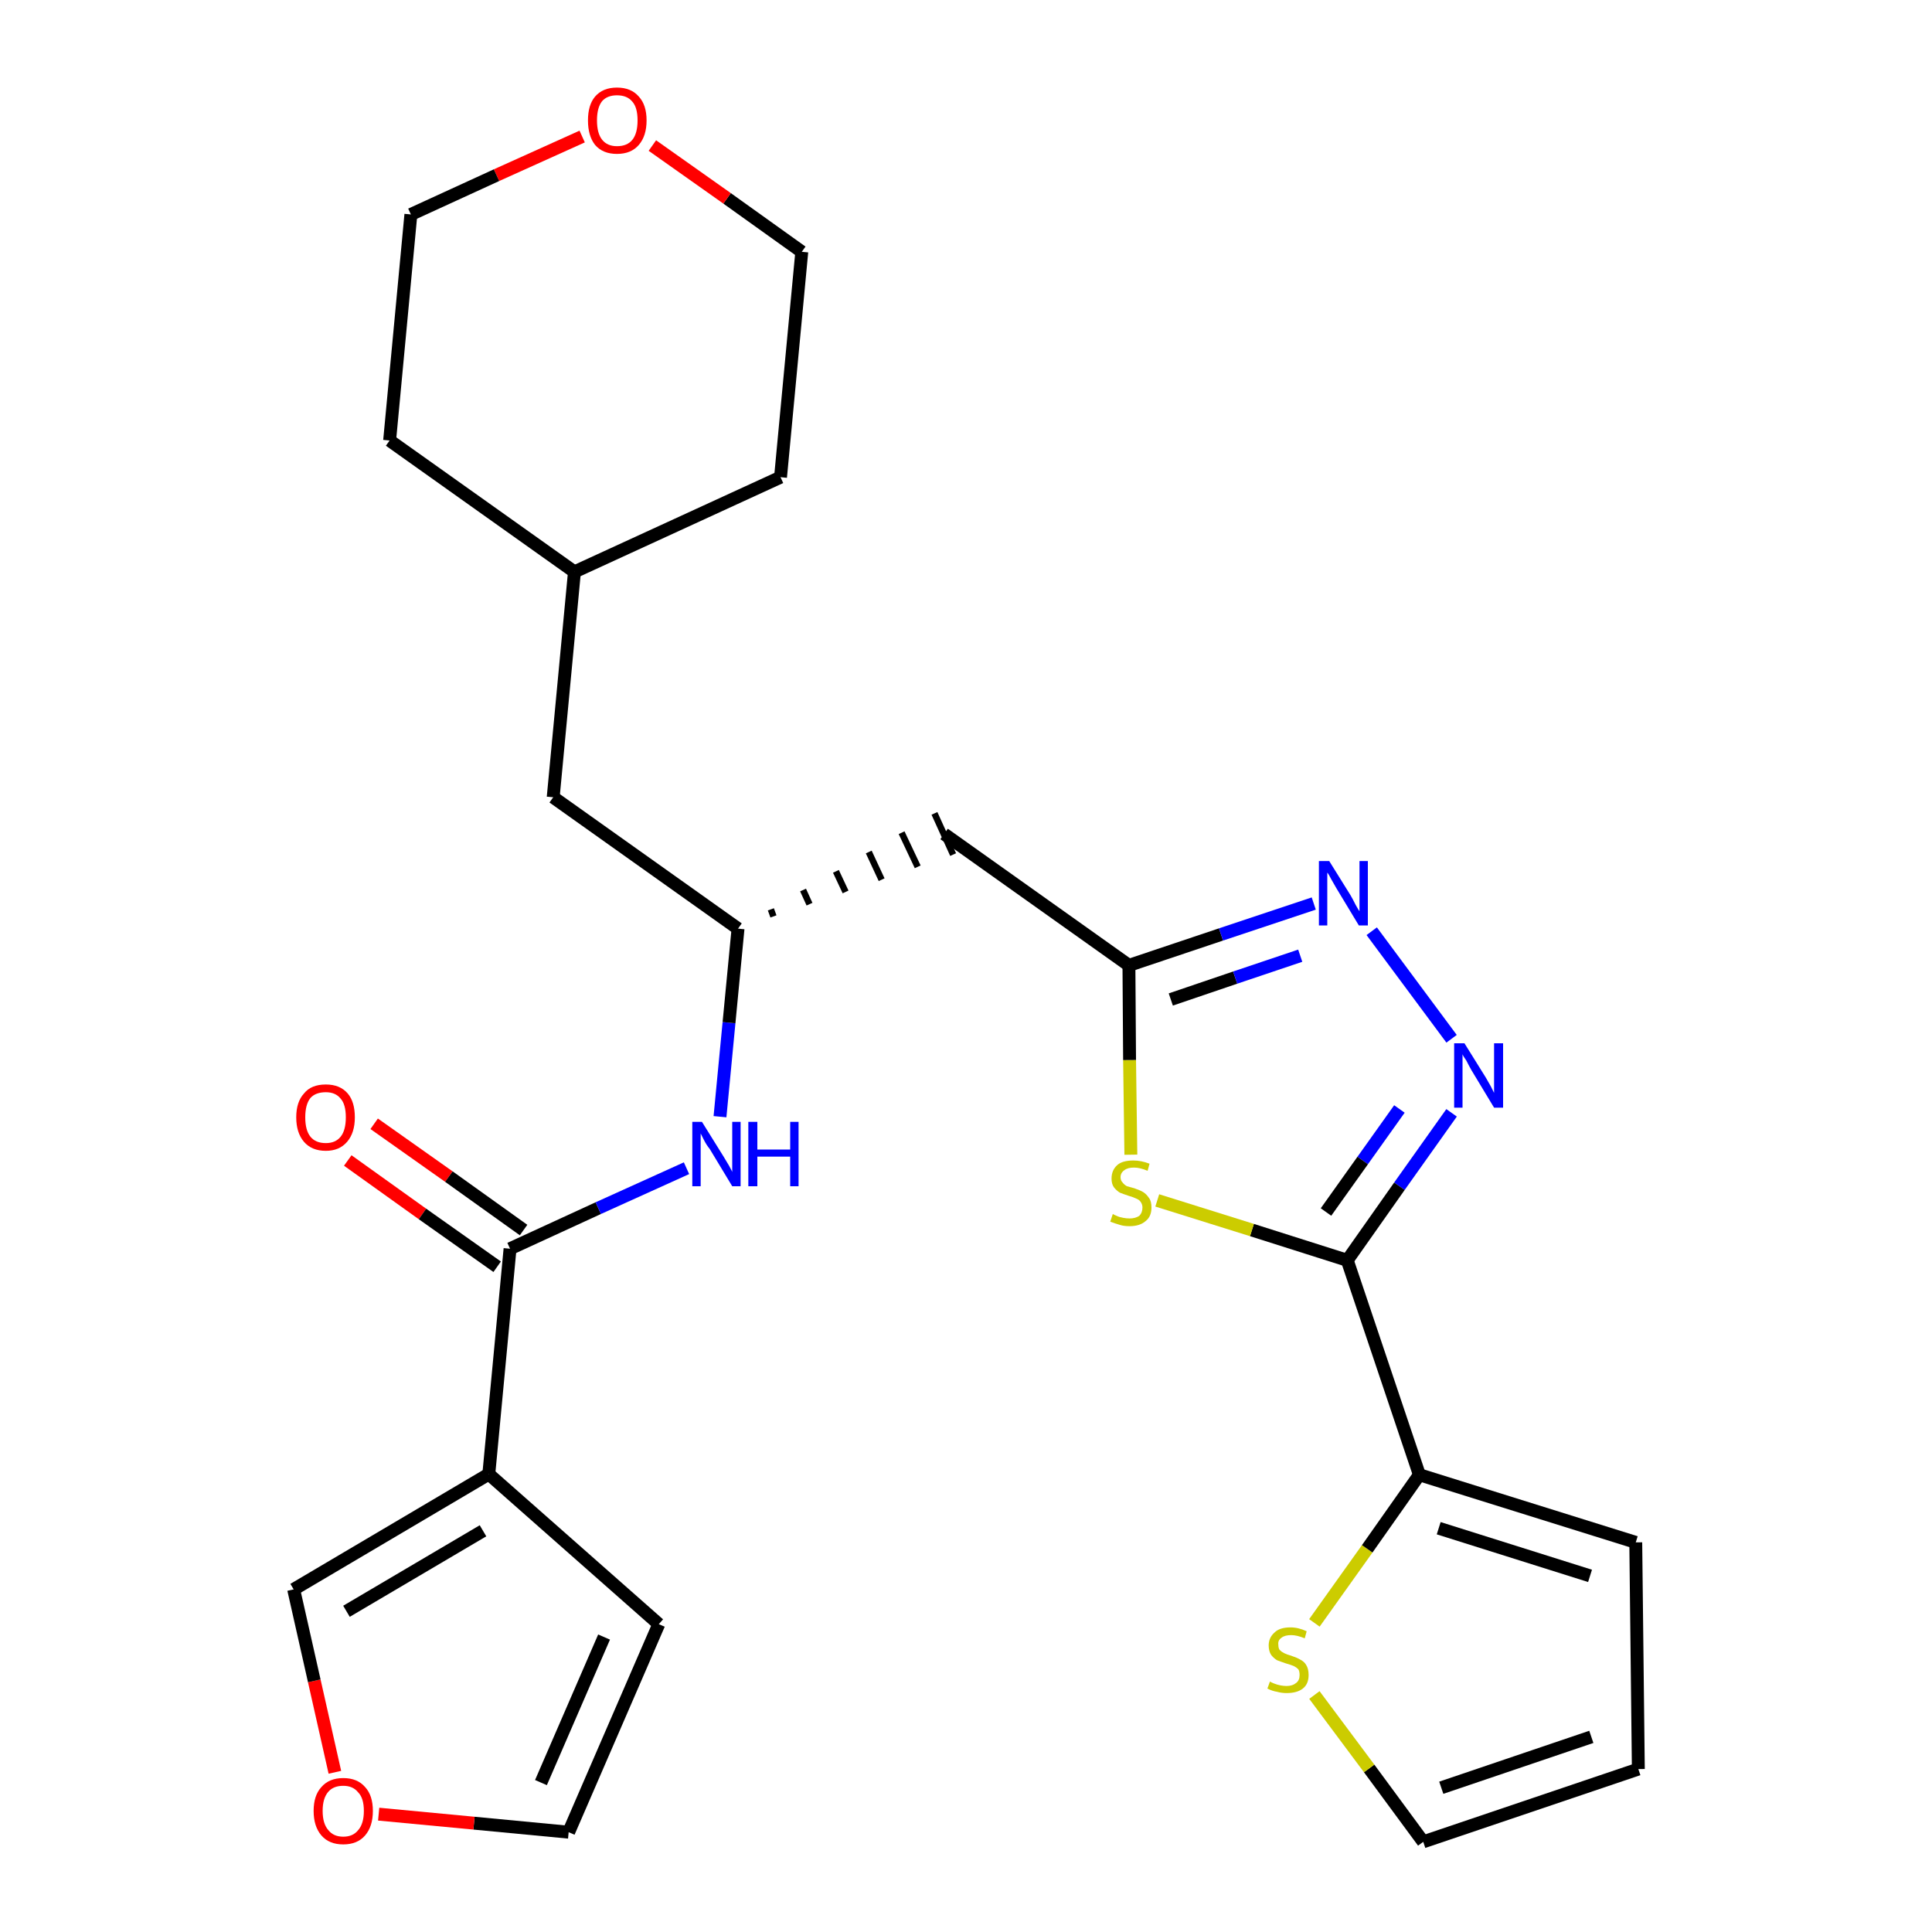 <?xml version='1.0' encoding='iso-8859-1'?>
<svg version='1.1' baseProfile='full'
              xmlns='http://www.w3.org/2000/svg'
                      xmlns:rdkit='http://www.rdkit.org/xml'
                      xmlns:xlink='http://www.w3.org/1999/xlink'
                  xml:space='preserve'
width='300px' height='300px' viewBox='0 0 300 300'>
<!-- END OF HEADER -->
<path class='bond-0 atom-0 atom-1' d='M 54.0,180.2 L 65.6,188.5' style='fill:none;fill-rule:evenodd;stroke:#FF0000;stroke-width:2.0px;stroke-linecap:butt;stroke-linejoin:miter;stroke-opacity:1' />
<path class='bond-0 atom-0 atom-1' d='M 65.6,188.5 L 77.2,196.7' style='fill:none;fill-rule:evenodd;stroke:#000000;stroke-width:2.0px;stroke-linecap:butt;stroke-linejoin:miter;stroke-opacity:1' />
<path class='bond-0 atom-0 atom-1' d='M 58.1,174.5 L 69.7,182.7' style='fill:none;fill-rule:evenodd;stroke:#FF0000;stroke-width:2.0px;stroke-linecap:butt;stroke-linejoin:miter;stroke-opacity:1' />
<path class='bond-0 atom-0 atom-1' d='M 69.7,182.7 L 81.3,191.0' style='fill:none;fill-rule:evenodd;stroke:#000000;stroke-width:2.0px;stroke-linecap:butt;stroke-linejoin:miter;stroke-opacity:1' />
<path class='bond-1 atom-1 atom-2' d='M 79.2,193.9 L 92.9,187.6' style='fill:none;fill-rule:evenodd;stroke:#000000;stroke-width:2.0px;stroke-linecap:butt;stroke-linejoin:miter;stroke-opacity:1' />
<path class='bond-1 atom-1 atom-2' d='M 92.9,187.6 L 106.6,181.4' style='fill:none;fill-rule:evenodd;stroke:#0000FF;stroke-width:2.0px;stroke-linecap:butt;stroke-linejoin:miter;stroke-opacity:1' />
<path class='bond-21 atom-1 atom-22' d='M 79.2,193.9 L 75.9,228.9' style='fill:none;fill-rule:evenodd;stroke:#000000;stroke-width:2.0px;stroke-linecap:butt;stroke-linejoin:miter;stroke-opacity:1' />
<path class='bond-2 atom-2 atom-3' d='M 111.8,173.4 L 113.2,158.8' style='fill:none;fill-rule:evenodd;stroke:#0000FF;stroke-width:2.0px;stroke-linecap:butt;stroke-linejoin:miter;stroke-opacity:1' />
<path class='bond-2 atom-2 atom-3' d='M 113.2,158.8 L 114.6,144.2' style='fill:none;fill-rule:evenodd;stroke:#000000;stroke-width:2.0px;stroke-linecap:butt;stroke-linejoin:miter;stroke-opacity:1' />
<path class='bond-3 atom-3 atom-4' d='M 120.1,142.3 L 119.7,141.2' style='fill:none;fill-rule:evenodd;stroke:#000000;stroke-width:1.0px;stroke-linecap:butt;stroke-linejoin:miter;stroke-opacity:1' />
<path class='bond-3 atom-3 atom-4' d='M 125.7,140.4 L 124.7,138.2' style='fill:none;fill-rule:evenodd;stroke:#000000;stroke-width:1.0px;stroke-linecap:butt;stroke-linejoin:miter;stroke-opacity:1' />
<path class='bond-3 atom-3 atom-4' d='M 131.3,138.5 L 129.8,135.3' style='fill:none;fill-rule:evenodd;stroke:#000000;stroke-width:1.0px;stroke-linecap:butt;stroke-linejoin:miter;stroke-opacity:1' />
<path class='bond-3 atom-3 atom-4' d='M 136.9,136.6 L 134.9,132.3' style='fill:none;fill-rule:evenodd;stroke:#000000;stroke-width:1.0px;stroke-linecap:butt;stroke-linejoin:miter;stroke-opacity:1' />
<path class='bond-3 atom-3 atom-4' d='M 142.5,134.6 L 140.0,129.3' style='fill:none;fill-rule:evenodd;stroke:#000000;stroke-width:1.0px;stroke-linecap:butt;stroke-linejoin:miter;stroke-opacity:1' />
<path class='bond-3 atom-3 atom-4' d='M 148.0,132.7 L 145.1,126.3' style='fill:none;fill-rule:evenodd;stroke:#000000;stroke-width:1.0px;stroke-linecap:butt;stroke-linejoin:miter;stroke-opacity:1' />
<path class='bond-14 atom-3 atom-15' d='M 114.6,144.2 L 85.9,123.8' style='fill:none;fill-rule:evenodd;stroke:#000000;stroke-width:2.0px;stroke-linecap:butt;stroke-linejoin:miter;stroke-opacity:1' />
<path class='bond-4 atom-4 atom-5' d='M 146.6,129.5 L 175.3,149.9' style='fill:none;fill-rule:evenodd;stroke:#000000;stroke-width:2.0px;stroke-linecap:butt;stroke-linejoin:miter;stroke-opacity:1' />
<path class='bond-5 atom-5 atom-6' d='M 175.3,149.9 L 189.6,145.1' style='fill:none;fill-rule:evenodd;stroke:#000000;stroke-width:2.0px;stroke-linecap:butt;stroke-linejoin:miter;stroke-opacity:1' />
<path class='bond-5 atom-5 atom-6' d='M 189.6,145.1 L 204.0,140.3' style='fill:none;fill-rule:evenodd;stroke:#0000FF;stroke-width:2.0px;stroke-linecap:butt;stroke-linejoin:miter;stroke-opacity:1' />
<path class='bond-5 atom-5 atom-6' d='M 181.8,155.2 L 191.8,151.8' style='fill:none;fill-rule:evenodd;stroke:#000000;stroke-width:2.0px;stroke-linecap:butt;stroke-linejoin:miter;stroke-opacity:1' />
<path class='bond-5 atom-5 atom-6' d='M 191.8,151.8 L 201.9,148.4' style='fill:none;fill-rule:evenodd;stroke:#0000FF;stroke-width:2.0px;stroke-linecap:butt;stroke-linejoin:miter;stroke-opacity:1' />
<path class='bond-26 atom-14 atom-5' d='M 175.6,179.3 L 175.4,164.6' style='fill:none;fill-rule:evenodd;stroke:#CCCC00;stroke-width:2.0px;stroke-linecap:butt;stroke-linejoin:miter;stroke-opacity:1' />
<path class='bond-26 atom-14 atom-5' d='M 175.4,164.6 L 175.3,149.9' style='fill:none;fill-rule:evenodd;stroke:#000000;stroke-width:2.0px;stroke-linecap:butt;stroke-linejoin:miter;stroke-opacity:1' />
<path class='bond-6 atom-6 atom-7' d='M 213.0,144.6 L 225.4,161.3' style='fill:none;fill-rule:evenodd;stroke:#0000FF;stroke-width:2.0px;stroke-linecap:butt;stroke-linejoin:miter;stroke-opacity:1' />
<path class='bond-7 atom-7 atom-8' d='M 225.4,172.8 L 217.3,184.2' style='fill:none;fill-rule:evenodd;stroke:#0000FF;stroke-width:2.0px;stroke-linecap:butt;stroke-linejoin:miter;stroke-opacity:1' />
<path class='bond-7 atom-7 atom-8' d='M 217.3,184.2 L 209.2,195.7' style='fill:none;fill-rule:evenodd;stroke:#000000;stroke-width:2.0px;stroke-linecap:butt;stroke-linejoin:miter;stroke-opacity:1' />
<path class='bond-7 atom-7 atom-8' d='M 217.3,172.2 L 211.6,180.2' style='fill:none;fill-rule:evenodd;stroke:#0000FF;stroke-width:2.0px;stroke-linecap:butt;stroke-linejoin:miter;stroke-opacity:1' />
<path class='bond-7 atom-7 atom-8' d='M 211.6,180.2 L 205.9,188.2' style='fill:none;fill-rule:evenodd;stroke:#000000;stroke-width:2.0px;stroke-linecap:butt;stroke-linejoin:miter;stroke-opacity:1' />
<path class='bond-8 atom-8 atom-9' d='M 209.2,195.7 L 220.4,229.0' style='fill:none;fill-rule:evenodd;stroke:#000000;stroke-width:2.0px;stroke-linecap:butt;stroke-linejoin:miter;stroke-opacity:1' />
<path class='bond-13 atom-8 atom-14' d='M 209.2,195.7 L 194.4,191.0' style='fill:none;fill-rule:evenodd;stroke:#000000;stroke-width:2.0px;stroke-linecap:butt;stroke-linejoin:miter;stroke-opacity:1' />
<path class='bond-13 atom-8 atom-14' d='M 194.4,191.0 L 179.7,186.4' style='fill:none;fill-rule:evenodd;stroke:#CCCC00;stroke-width:2.0px;stroke-linecap:butt;stroke-linejoin:miter;stroke-opacity:1' />
<path class='bond-9 atom-9 atom-10' d='M 220.4,229.0 L 254.0,239.5' style='fill:none;fill-rule:evenodd;stroke:#000000;stroke-width:2.0px;stroke-linecap:butt;stroke-linejoin:miter;stroke-opacity:1' />
<path class='bond-9 atom-9 atom-10' d='M 223.4,237.3 L 246.9,244.7' style='fill:none;fill-rule:evenodd;stroke:#000000;stroke-width:2.0px;stroke-linecap:butt;stroke-linejoin:miter;stroke-opacity:1' />
<path class='bond-29 atom-13 atom-9' d='M 204.1,252.0 L 212.3,240.5' style='fill:none;fill-rule:evenodd;stroke:#CCCC00;stroke-width:2.0px;stroke-linecap:butt;stroke-linejoin:miter;stroke-opacity:1' />
<path class='bond-29 atom-13 atom-9' d='M 212.3,240.5 L 220.4,229.0' style='fill:none;fill-rule:evenodd;stroke:#000000;stroke-width:2.0px;stroke-linecap:butt;stroke-linejoin:miter;stroke-opacity:1' />
<path class='bond-10 atom-10 atom-11' d='M 254.0,239.5 L 254.4,274.7' style='fill:none;fill-rule:evenodd;stroke:#000000;stroke-width:2.0px;stroke-linecap:butt;stroke-linejoin:miter;stroke-opacity:1' />
<path class='bond-11 atom-11 atom-12' d='M 254.4,274.7 L 221.0,286.0' style='fill:none;fill-rule:evenodd;stroke:#000000;stroke-width:2.0px;stroke-linecap:butt;stroke-linejoin:miter;stroke-opacity:1' />
<path class='bond-11 atom-11 atom-12' d='M 247.1,269.7 L 223.8,277.6' style='fill:none;fill-rule:evenodd;stroke:#000000;stroke-width:2.0px;stroke-linecap:butt;stroke-linejoin:miter;stroke-opacity:1' />
<path class='bond-12 atom-12 atom-13' d='M 221.0,286.0 L 212.6,274.6' style='fill:none;fill-rule:evenodd;stroke:#000000;stroke-width:2.0px;stroke-linecap:butt;stroke-linejoin:miter;stroke-opacity:1' />
<path class='bond-12 atom-12 atom-13' d='M 212.6,274.6 L 204.1,263.2' style='fill:none;fill-rule:evenodd;stroke:#CCCC00;stroke-width:2.0px;stroke-linecap:butt;stroke-linejoin:miter;stroke-opacity:1' />
<path class='bond-15 atom-15 atom-16' d='M 85.9,123.8 L 89.2,88.8' style='fill:none;fill-rule:evenodd;stroke:#000000;stroke-width:2.0px;stroke-linecap:butt;stroke-linejoin:miter;stroke-opacity:1' />
<path class='bond-16 atom-16 atom-17' d='M 89.2,88.8 L 121.2,74.1' style='fill:none;fill-rule:evenodd;stroke:#000000;stroke-width:2.0px;stroke-linecap:butt;stroke-linejoin:miter;stroke-opacity:1' />
<path class='bond-27 atom-21 atom-16' d='M 60.5,68.4 L 89.2,88.8' style='fill:none;fill-rule:evenodd;stroke:#000000;stroke-width:2.0px;stroke-linecap:butt;stroke-linejoin:miter;stroke-opacity:1' />
<path class='bond-17 atom-17 atom-18' d='M 121.2,74.1 L 124.5,39.1' style='fill:none;fill-rule:evenodd;stroke:#000000;stroke-width:2.0px;stroke-linecap:butt;stroke-linejoin:miter;stroke-opacity:1' />
<path class='bond-18 atom-18 atom-19' d='M 124.5,39.1 L 112.9,30.8' style='fill:none;fill-rule:evenodd;stroke:#000000;stroke-width:2.0px;stroke-linecap:butt;stroke-linejoin:miter;stroke-opacity:1' />
<path class='bond-18 atom-18 atom-19' d='M 112.9,30.8 L 101.3,22.6' style='fill:none;fill-rule:evenodd;stroke:#FF0000;stroke-width:2.0px;stroke-linecap:butt;stroke-linejoin:miter;stroke-opacity:1' />
<path class='bond-19 atom-19 atom-20' d='M 90.4,21.2 L 77.1,27.2' style='fill:none;fill-rule:evenodd;stroke:#FF0000;stroke-width:2.0px;stroke-linecap:butt;stroke-linejoin:miter;stroke-opacity:1' />
<path class='bond-19 atom-19 atom-20' d='M 77.1,27.2 L 63.8,33.3' style='fill:none;fill-rule:evenodd;stroke:#000000;stroke-width:2.0px;stroke-linecap:butt;stroke-linejoin:miter;stroke-opacity:1' />
<path class='bond-20 atom-20 atom-21' d='M 63.8,33.3 L 60.5,68.4' style='fill:none;fill-rule:evenodd;stroke:#000000;stroke-width:2.0px;stroke-linecap:butt;stroke-linejoin:miter;stroke-opacity:1' />
<path class='bond-22 atom-22 atom-23' d='M 75.9,228.9 L 102.3,252.2' style='fill:none;fill-rule:evenodd;stroke:#000000;stroke-width:2.0px;stroke-linecap:butt;stroke-linejoin:miter;stroke-opacity:1' />
<path class='bond-28 atom-26 atom-22' d='M 45.6,246.8 L 75.9,228.9' style='fill:none;fill-rule:evenodd;stroke:#000000;stroke-width:2.0px;stroke-linecap:butt;stroke-linejoin:miter;stroke-opacity:1' />
<path class='bond-28 atom-26 atom-22' d='M 53.8,250.2 L 75.0,237.7' style='fill:none;fill-rule:evenodd;stroke:#000000;stroke-width:2.0px;stroke-linecap:butt;stroke-linejoin:miter;stroke-opacity:1' />
<path class='bond-23 atom-23 atom-24' d='M 102.3,252.2 L 88.3,284.5' style='fill:none;fill-rule:evenodd;stroke:#000000;stroke-width:2.0px;stroke-linecap:butt;stroke-linejoin:miter;stroke-opacity:1' />
<path class='bond-23 atom-23 atom-24' d='M 93.8,254.2 L 84.0,276.8' style='fill:none;fill-rule:evenodd;stroke:#000000;stroke-width:2.0px;stroke-linecap:butt;stroke-linejoin:miter;stroke-opacity:1' />
<path class='bond-24 atom-24 atom-25' d='M 88.3,284.5 L 73.6,283.1' style='fill:none;fill-rule:evenodd;stroke:#000000;stroke-width:2.0px;stroke-linecap:butt;stroke-linejoin:miter;stroke-opacity:1' />
<path class='bond-24 atom-24 atom-25' d='M 73.6,283.1 L 58.8,281.7' style='fill:none;fill-rule:evenodd;stroke:#FF0000;stroke-width:2.0px;stroke-linecap:butt;stroke-linejoin:miter;stroke-opacity:1' />
<path class='bond-25 atom-25 atom-26' d='M 52.0,275.2 L 48.8,261.0' style='fill:none;fill-rule:evenodd;stroke:#FF0000;stroke-width:2.0px;stroke-linecap:butt;stroke-linejoin:miter;stroke-opacity:1' />
<path class='bond-25 atom-25 atom-26' d='M 48.8,261.0 L 45.6,246.8' style='fill:none;fill-rule:evenodd;stroke:#000000;stroke-width:2.0px;stroke-linecap:butt;stroke-linejoin:miter;stroke-opacity:1' />
<path  class='atom-0' d='M 46.0 173.5
Q 46.0 171.1, 47.2 169.8
Q 48.3 168.4, 50.6 168.4
Q 52.8 168.4, 54.0 169.8
Q 55.1 171.1, 55.1 173.5
Q 55.1 175.9, 53.9 177.3
Q 52.7 178.7, 50.6 178.7
Q 48.4 178.7, 47.2 177.3
Q 46.0 175.9, 46.0 173.5
M 50.6 177.5
Q 52.1 177.5, 52.9 176.5
Q 53.7 175.5, 53.7 173.5
Q 53.7 171.5, 52.9 170.6
Q 52.1 169.6, 50.6 169.6
Q 49.0 169.6, 48.2 170.5
Q 47.4 171.5, 47.4 173.5
Q 47.4 175.5, 48.2 176.5
Q 49.0 177.5, 50.6 177.5
' fill='#FF0000'/>
<path  class='atom-2' d='M 109.0 174.2
L 112.3 179.5
Q 112.6 180.0, 113.2 181.0
Q 113.7 181.9, 113.7 182.0
L 113.7 174.2
L 115.0 174.2
L 115.0 184.2
L 113.7 184.2
L 110.2 178.4
Q 109.7 177.8, 109.3 177.0
Q 108.9 176.2, 108.8 176.0
L 108.8 184.2
L 107.5 184.2
L 107.5 174.2
L 109.0 174.2
' fill='#0000FF'/>
<path  class='atom-2' d='M 116.2 174.2
L 117.6 174.2
L 117.6 178.5
L 122.7 178.5
L 122.7 174.2
L 124.0 174.2
L 124.0 184.2
L 122.7 184.2
L 122.7 179.6
L 117.6 179.6
L 117.6 184.2
L 116.2 184.2
L 116.2 174.2
' fill='#0000FF'/>
<path  class='atom-6' d='M 206.4 133.7
L 209.7 139.0
Q 210.0 139.5, 210.5 140.5
Q 211.0 141.4, 211.1 141.5
L 211.1 133.7
L 212.4 133.7
L 212.4 143.7
L 211.0 143.7
L 207.5 137.9
Q 207.1 137.2, 206.7 136.5
Q 206.3 135.7, 206.1 135.5
L 206.1 143.7
L 204.8 143.7
L 204.8 133.7
L 206.4 133.7
' fill='#0000FF'/>
<path  class='atom-7' d='M 227.4 162.0
L 230.7 167.3
Q 231.0 167.8, 231.5 168.7
Q 232.0 169.7, 232.0 169.7
L 232.0 162.0
L 233.4 162.0
L 233.4 172.0
L 232.0 172.0
L 228.5 166.2
Q 228.1 165.5, 227.7 164.7
Q 227.2 164.0, 227.1 163.7
L 227.1 172.0
L 225.8 172.0
L 225.8 162.0
L 227.4 162.0
' fill='#0000FF'/>
<path  class='atom-13' d='M 197.2 261.1
Q 197.3 261.2, 197.8 261.4
Q 198.3 261.6, 198.8 261.7
Q 199.3 261.8, 199.8 261.8
Q 200.7 261.8, 201.3 261.3
Q 201.8 260.9, 201.8 260.1
Q 201.8 259.5, 201.6 259.2
Q 201.3 258.9, 200.9 258.7
Q 200.4 258.5, 199.7 258.3
Q 198.8 258.0, 198.3 257.8
Q 197.8 257.5, 197.4 257.0
Q 197.0 256.4, 197.0 255.5
Q 197.0 254.3, 197.9 253.5
Q 198.7 252.7, 200.4 252.7
Q 201.6 252.7, 202.9 253.3
L 202.6 254.4
Q 201.4 253.9, 200.5 253.9
Q 199.5 253.9, 199.0 254.3
Q 198.4 254.7, 198.5 255.4
Q 198.5 255.9, 198.7 256.2
Q 199.0 256.5, 199.4 256.7
Q 199.8 256.9, 200.5 257.1
Q 201.4 257.4, 201.9 257.7
Q 202.5 258.0, 202.8 258.5
Q 203.2 259.1, 203.2 260.1
Q 203.2 261.5, 202.3 262.2
Q 201.4 262.9, 199.8 262.9
Q 199.0 262.9, 198.3 262.7
Q 197.6 262.6, 196.8 262.2
L 197.2 261.1
' fill='#CCCC00'/>
<path  class='atom-14' d='M 172.8 188.5
Q 172.9 188.6, 173.4 188.8
Q 173.8 189.0, 174.4 189.1
Q 174.9 189.2, 175.4 189.2
Q 176.3 189.2, 176.9 188.8
Q 177.4 188.3, 177.4 187.5
Q 177.4 187.0, 177.1 186.6
Q 176.9 186.3, 176.4 186.1
Q 176.0 185.9, 175.3 185.7
Q 174.4 185.4, 173.9 185.2
Q 173.4 184.9, 173.0 184.4
Q 172.6 183.9, 172.6 183.0
Q 172.6 181.7, 173.5 180.9
Q 174.3 180.2, 176.0 180.2
Q 177.2 180.2, 178.5 180.7
L 178.2 181.8
Q 177.0 181.3, 176.1 181.3
Q 175.1 181.3, 174.6 181.7
Q 174.0 182.1, 174.0 182.8
Q 174.0 183.3, 174.3 183.6
Q 174.6 184.0, 175.0 184.2
Q 175.4 184.3, 176.1 184.5
Q 177.0 184.8, 177.5 185.1
Q 178.0 185.4, 178.4 186.0
Q 178.8 186.5, 178.8 187.5
Q 178.8 188.9, 177.9 189.6
Q 177.0 190.4, 175.4 190.4
Q 174.5 190.4, 173.9 190.2
Q 173.2 190.0, 172.4 189.7
L 172.8 188.5
' fill='#CCCC00'/>
<path  class='atom-19' d='M 91.3 18.7
Q 91.3 16.3, 92.4 15.0
Q 93.6 13.6, 95.8 13.6
Q 98.0 13.6, 99.2 15.0
Q 100.4 16.3, 100.4 18.7
Q 100.4 21.1, 99.2 22.5
Q 98.0 23.9, 95.8 23.9
Q 93.6 23.9, 92.4 22.5
Q 91.3 21.1, 91.3 18.7
M 95.8 22.7
Q 97.4 22.7, 98.2 21.7
Q 99.0 20.7, 99.0 18.7
Q 99.0 16.7, 98.2 15.8
Q 97.4 14.8, 95.8 14.8
Q 94.3 14.8, 93.5 15.7
Q 92.7 16.7, 92.7 18.7
Q 92.7 20.7, 93.5 21.7
Q 94.3 22.7, 95.8 22.7
' fill='#FF0000'/>
<path  class='atom-25' d='M 48.7 281.2
Q 48.7 278.8, 49.9 277.5
Q 51.1 276.1, 53.3 276.1
Q 55.5 276.1, 56.7 277.5
Q 57.9 278.8, 57.9 281.2
Q 57.9 283.6, 56.7 285.0
Q 55.5 286.4, 53.3 286.4
Q 51.1 286.4, 49.9 285.0
Q 48.7 283.6, 48.7 281.2
M 53.3 285.2
Q 54.8 285.2, 55.6 284.2
Q 56.5 283.2, 56.5 281.2
Q 56.5 279.2, 55.6 278.3
Q 54.8 277.3, 53.3 277.3
Q 51.8 277.3, 51.0 278.2
Q 50.1 279.2, 50.1 281.2
Q 50.1 283.2, 51.0 284.2
Q 51.8 285.2, 53.3 285.2
' fill='#FF0000'/>
</svg>
